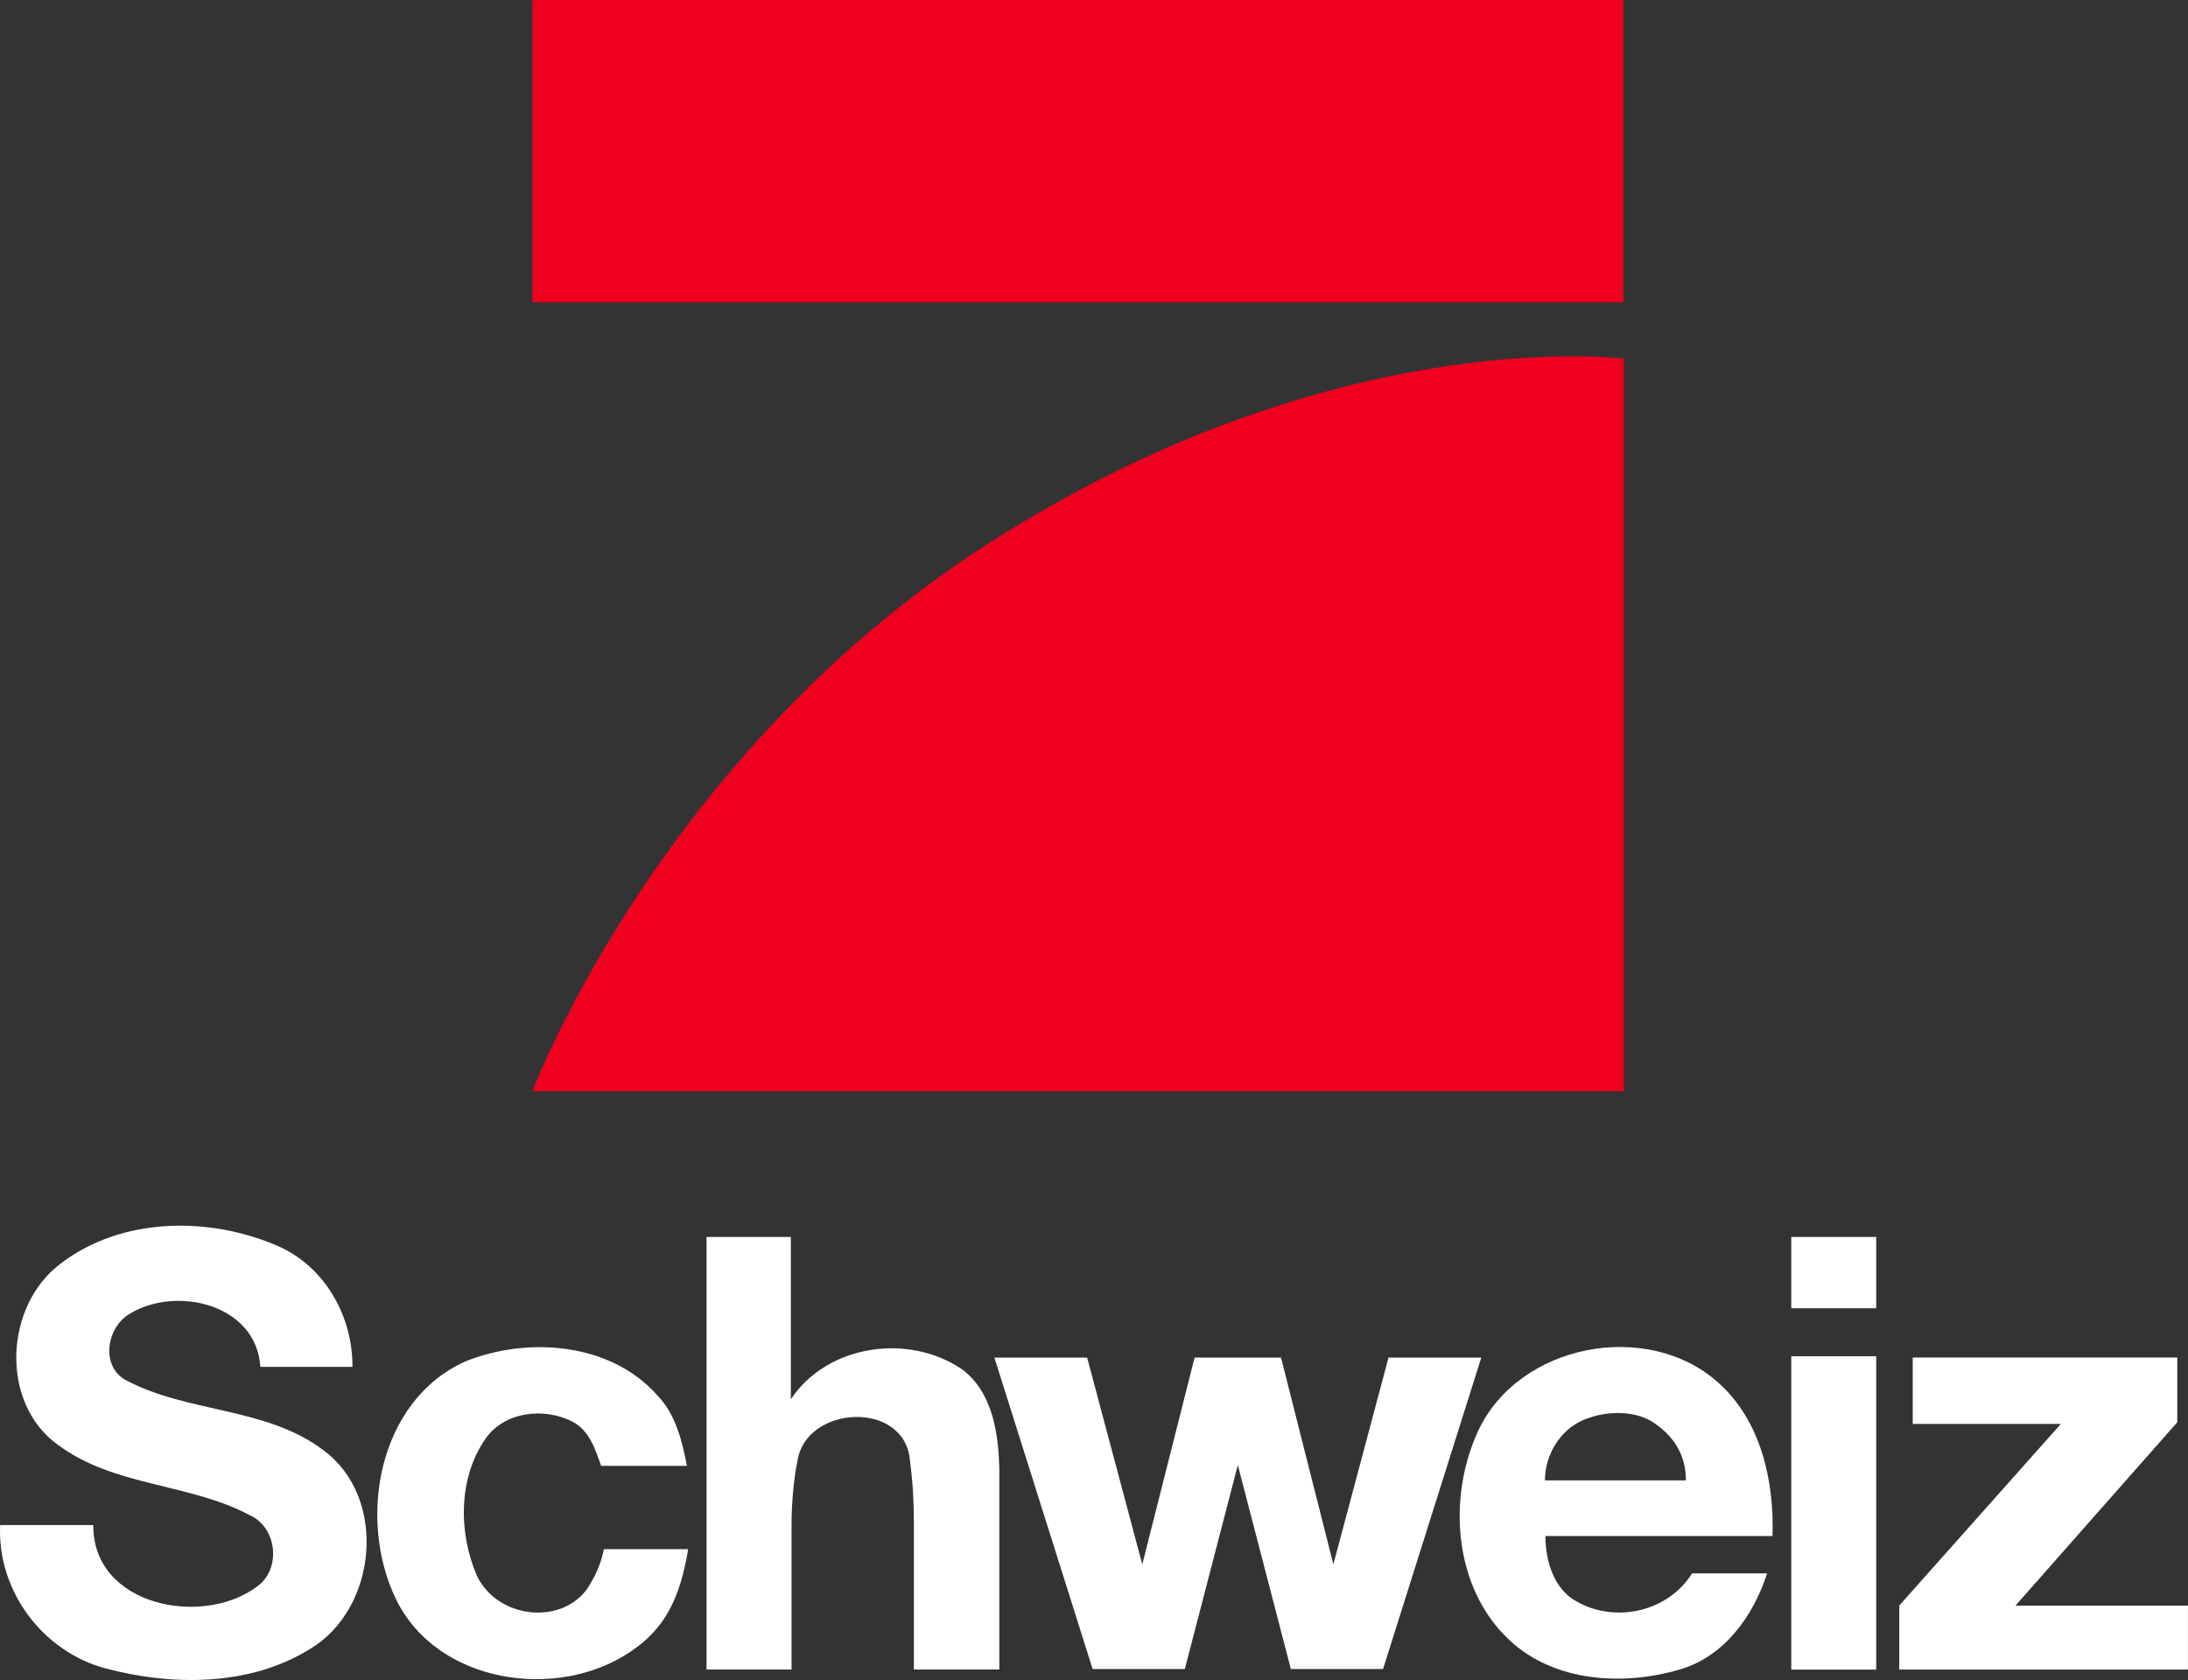 <?xml version="1.0" encoding="UTF-8"?>
<svg id="svg24" width="227.37pt" height="174.62pt" version="1.1" viewBox="0 0 227.37 174.62" xmlns="http://www.w3.org/2000/svg" xmlns:cc="http://creativecommons.org/ns#" xmlns:dc="http://purl.org/dc/elements/1.1/" xmlns:rdf="http://www.w3.org/1999/02/22-rdf-syntax-ns#">
 <rect x="0" y="0" width="227.37" height="174.62" fill="#333333" stroke="none"/>
 <g id="g22" transform="matrix(.192 0 0 .192 12.768 -.953)" fill="#ef001e">
  <path id="path18" d="m812.35 199.15v396.55h-590.72s72.47-192.8 262.55-306.3c180.5-109.39 328.18-90.25 328.18-90.25z"/>
  <polygon id="polygon20" transform="matrix(.924 0 0 .924 221.63 4.974)" points="0 177.1 0 0 639.03 0 639.03 177.1"/>
 </g>
 <g id="g882" transform="translate(-9.355 -12.29)" fill="#fff">
  <path id="path7" d="m15.63 143.65c6.36-4.89 15.47-4.95 22.62-1.84 4.88 2.14 7.77 7.32 7.73 12.55h-9.57c-0.41-6.55-8.81-8.48-13.63-5.48-2.31 1.4-2.98 5.26-0.48 6.79 6.48 3.53 14.68 2.81 20.68 7.37 6.69 4.94 5.59 16.46-1.4 20.64-6.27 3.9-14.31 3.86-21.25 2.03-6.56-1.76-11.28-8.085-10.96-14.905h9.68c-0.08 8.4 11.32 10.645 17 6.405 2.56-1.8 2.12-6.15-0.74-7.43-6.27-3.34-14.05-2.95-19.89-7.28-6.11-4.33-5.61-14.48 0.21-18.85z"/>
  <path id="path9" d="m82.775 140.86h8.76v16.875c3.81-5.73 12.275-6.9 17.815-3.1 3.17 2.38 3.77 6.68 3.85 10.38v20.805h-8.88v-15.063c0-2.703-0.136-4.579-0.42-6.812-0.68-6.14-10.75-5.57-11.67 0.15-0.311 1.49-0.62 4.014-0.62 6.662v15.063h-8.835z"/>
  <path id="path11" d="m195.5 140.86h8.825v7.41h-8.825z"/>
  <path id="path13" d="m57.7 153.8c6.48-2.61 15.08-1.98 19.94 3.5 1.92 1.97 2.586 4.702 3.1 7.35h-8.92c-0.605-1.746-1.22-3.64-2.93-4.57-2.93-1.53-7.09-1.11-9.08 1.75-2.86 4.09-2.82 9.82-0.88 14.29 2.178 4.42 8.72 5.12 11.46 1.29 0.81-1.27 1.403-2.517 1.72-4.1h8.76c-0.85 5.083-2.4 8.25-5.96 10.63-7.67 5.23-20.21 3.32-24.43-5.48-4-8.34-1.82-20.58 7.22-24.66z"/>
  <path id="path15" transform="scale(.75)" d="m150.25 204.53 13.613 43.166h12.773l7.346-28.273 7.348 28.273h12.773l13.613-43.166h-12.854l-7.643 28.658-7.252-28.658h-11.973l-7.25 28.658-7.643-28.658z" stroke-width="1.333"/>
  <path id="path17" d="m162.96 161.02c4.22-9.06 17.59-11.63 24.96-5.01 4.44 3.96 5.81 10.215 5.63 15.935h-23.6c0 2.49 0.82 5.525 3.3 6.835 4.03 2.26 9.46 1.015 11.94-2.955h7.8c-1.44 4.44-4.44 8.655-9.12 10.005-5.85 1.71-12.98 1.3-17.63-3.04-5.84-5.41-6.5-14.82-3.28-21.77m11.53-1.36c-2.86 0.89-4.59 3.75-4.59 6.5h14.65c0-2.776-1.396-4.788-3.623-6.169-1.883-1.074-4.455-1.023-6.437-0.331z"/>
  <path id="path19" d="m195.5 153.26h8.825v32.57h-8.825z"/>
  <path id="path21" d="m208.12 153.39h27.49v6.73l-16.815 19.06h17.925v6.645h-30v-6.655l16.795-18.88h-15.395z"/>
 </g>
</svg>
